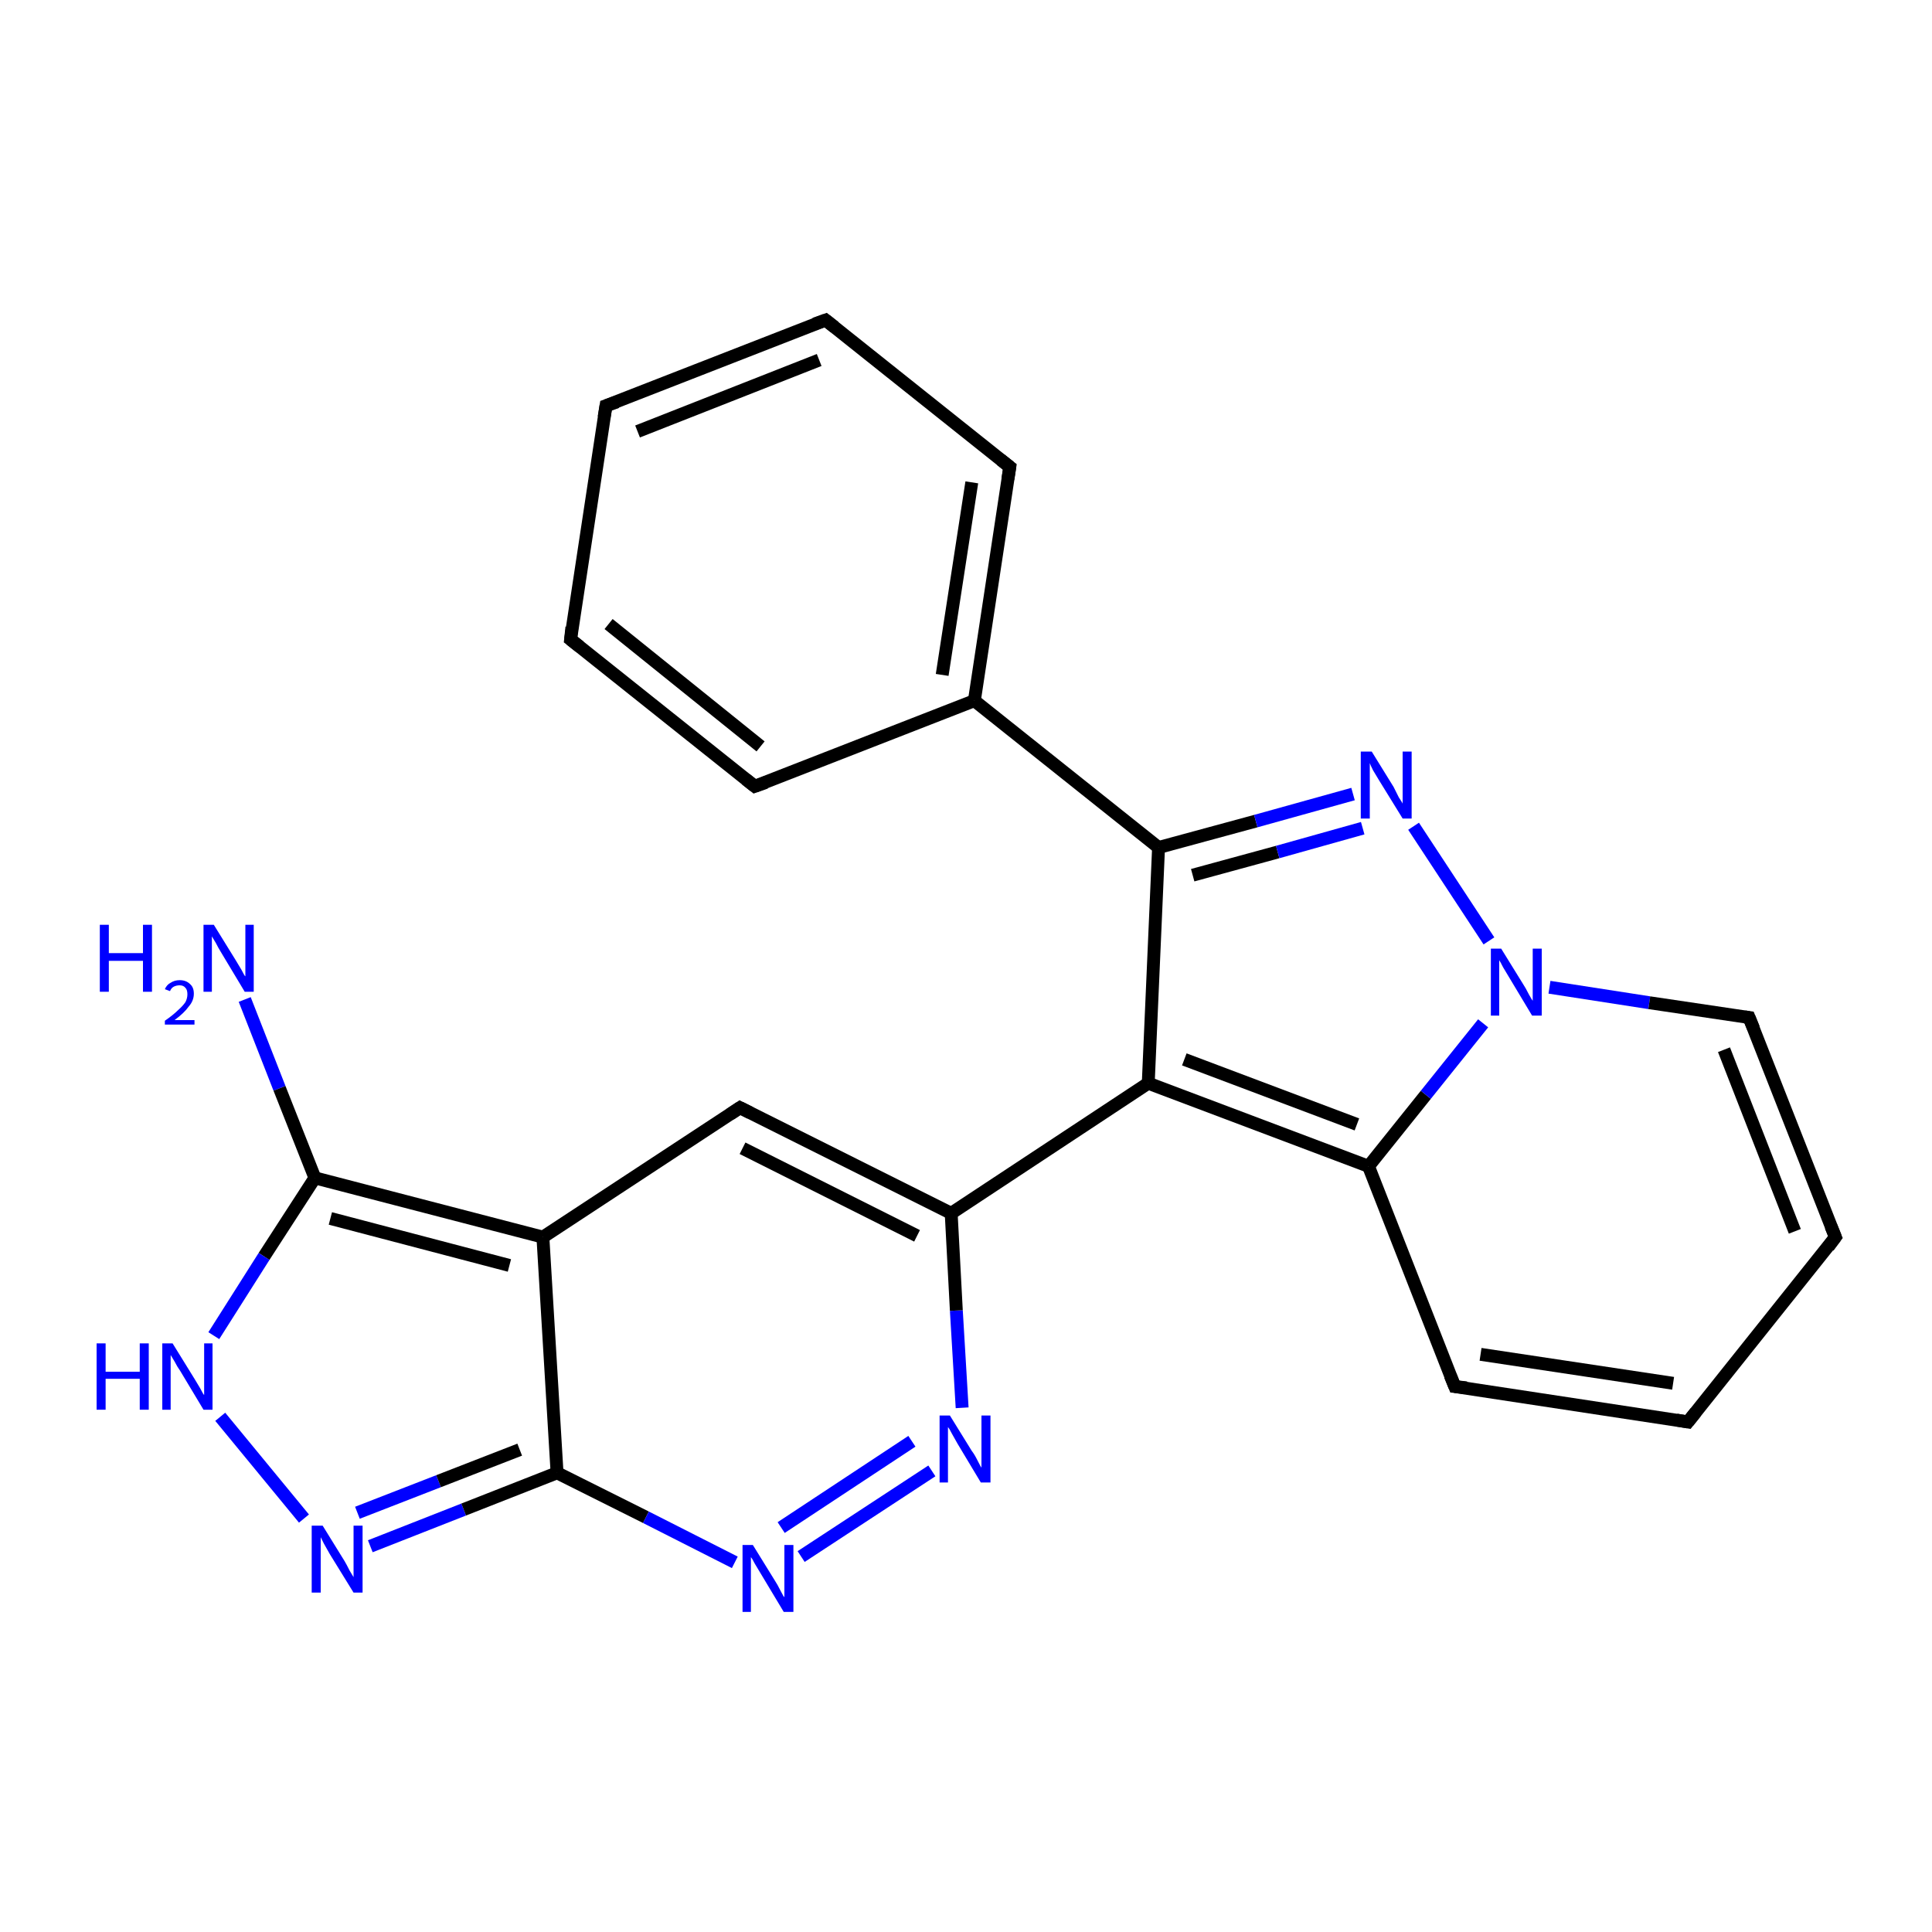 <?xml version='1.0' encoding='iso-8859-1'?>
<svg version='1.1' baseProfile='full'
              xmlns='http://www.w3.org/2000/svg'
                      xmlns:rdkit='http://www.rdkit.org/xml'
                      xmlns:xlink='http://www.w3.org/1999/xlink'
                  xml:space='preserve'
width='300px' height='300px' viewBox='0 0 300 300'>
<!-- END OF HEADER -->
<rect style='opacity:1.0;fill:#FFFFFF;stroke:none' width='300.0' height='300.0' x='0.0' y='0.0'> </rect>
<path class='bond-0 atom-0 atom-1' d='M 38.0,155.2 L 43.4,169.0' style='fill:none;fill-rule:evenodd;stroke:#0000FF;stroke-width:2.0px;stroke-linecap:butt;stroke-linejoin:miter;stroke-opacity:1' />
<path class='bond-0 atom-0 atom-1' d='M 43.4,169.0 L 48.9,182.9' style='fill:none;fill-rule:evenodd;stroke:#000000;stroke-width:2.0px;stroke-linecap:butt;stroke-linejoin:miter;stroke-opacity:1' />
<path class='bond-1 atom-1 atom-2' d='M 48.9,182.9 L 41.0,195.1' style='fill:none;fill-rule:evenodd;stroke:#000000;stroke-width:2.0px;stroke-linecap:butt;stroke-linejoin:miter;stroke-opacity:1' />
<path class='bond-1 atom-1 atom-2' d='M 41.0,195.1 L 33.2,207.4' style='fill:none;fill-rule:evenodd;stroke:#0000FF;stroke-width:2.0px;stroke-linecap:butt;stroke-linejoin:miter;stroke-opacity:1' />
<path class='bond-2 atom-2 atom-3' d='M 34.2,220.0 L 47.2,235.8' style='fill:none;fill-rule:evenodd;stroke:#0000FF;stroke-width:2.0px;stroke-linecap:butt;stroke-linejoin:miter;stroke-opacity:1' />
<path class='bond-3 atom-3 atom-4' d='M 57.5,240.1 L 72.0,234.4' style='fill:none;fill-rule:evenodd;stroke:#0000FF;stroke-width:2.0px;stroke-linecap:butt;stroke-linejoin:miter;stroke-opacity:1' />
<path class='bond-3 atom-3 atom-4' d='M 72.0,234.4 L 86.5,228.7' style='fill:none;fill-rule:evenodd;stroke:#000000;stroke-width:2.0px;stroke-linecap:butt;stroke-linejoin:miter;stroke-opacity:1' />
<path class='bond-3 atom-3 atom-4' d='M 55.5,234.9 L 68.1,230.0' style='fill:none;fill-rule:evenodd;stroke:#0000FF;stroke-width:2.0px;stroke-linecap:butt;stroke-linejoin:miter;stroke-opacity:1' />
<path class='bond-3 atom-3 atom-4' d='M 68.1,230.0 L 80.7,225.1' style='fill:none;fill-rule:evenodd;stroke:#000000;stroke-width:2.0px;stroke-linecap:butt;stroke-linejoin:miter;stroke-opacity:1' />
<path class='bond-4 atom-4 atom-5' d='M 86.5,228.7 L 100.3,235.6' style='fill:none;fill-rule:evenodd;stroke:#000000;stroke-width:2.0px;stroke-linecap:butt;stroke-linejoin:miter;stroke-opacity:1' />
<path class='bond-4 atom-4 atom-5' d='M 100.3,235.6 L 114.1,242.6' style='fill:none;fill-rule:evenodd;stroke:#0000FF;stroke-width:2.0px;stroke-linecap:butt;stroke-linejoin:miter;stroke-opacity:1' />
<path class='bond-5 atom-5 atom-6' d='M 124.4,241.7 L 144.7,228.4' style='fill:none;fill-rule:evenodd;stroke:#0000FF;stroke-width:2.0px;stroke-linecap:butt;stroke-linejoin:miter;stroke-opacity:1' />
<path class='bond-5 atom-5 atom-6' d='M 121.3,237.2 L 141.6,223.8' style='fill:none;fill-rule:evenodd;stroke:#0000FF;stroke-width:2.0px;stroke-linecap:butt;stroke-linejoin:miter;stroke-opacity:1' />
<path class='bond-6 atom-6 atom-7' d='M 149.4,218.6 L 148.5,203.5' style='fill:none;fill-rule:evenodd;stroke:#0000FF;stroke-width:2.0px;stroke-linecap:butt;stroke-linejoin:miter;stroke-opacity:1' />
<path class='bond-6 atom-6 atom-7' d='M 148.5,203.5 L 147.7,188.4' style='fill:none;fill-rule:evenodd;stroke:#000000;stroke-width:2.0px;stroke-linecap:butt;stroke-linejoin:miter;stroke-opacity:1' />
<path class='bond-7 atom-7 atom-8' d='M 147.7,188.4 L 178.3,168.2' style='fill:none;fill-rule:evenodd;stroke:#000000;stroke-width:2.0px;stroke-linecap:butt;stroke-linejoin:miter;stroke-opacity:1' />
<path class='bond-8 atom-8 atom-9' d='M 178.3,168.2 L 179.9,131.6' style='fill:none;fill-rule:evenodd;stroke:#000000;stroke-width:2.0px;stroke-linecap:butt;stroke-linejoin:miter;stroke-opacity:1' />
<path class='bond-9 atom-9 atom-10' d='M 179.9,131.6 L 151.3,108.8' style='fill:none;fill-rule:evenodd;stroke:#000000;stroke-width:2.0px;stroke-linecap:butt;stroke-linejoin:miter;stroke-opacity:1' />
<path class='bond-10 atom-10 atom-11' d='M 151.3,108.8 L 156.8,72.5' style='fill:none;fill-rule:evenodd;stroke:#000000;stroke-width:2.0px;stroke-linecap:butt;stroke-linejoin:miter;stroke-opacity:1' />
<path class='bond-10 atom-10 atom-11' d='M 146.3,104.8 L 150.9,74.9' style='fill:none;fill-rule:evenodd;stroke:#000000;stroke-width:2.0px;stroke-linecap:butt;stroke-linejoin:miter;stroke-opacity:1' />
<path class='bond-11 atom-11 atom-12' d='M 156.8,72.5 L 128.2,49.7' style='fill:none;fill-rule:evenodd;stroke:#000000;stroke-width:2.0px;stroke-linecap:butt;stroke-linejoin:miter;stroke-opacity:1' />
<path class='bond-12 atom-12 atom-13' d='M 128.2,49.7 L 94.1,63.0' style='fill:none;fill-rule:evenodd;stroke:#000000;stroke-width:2.0px;stroke-linecap:butt;stroke-linejoin:miter;stroke-opacity:1' />
<path class='bond-12 atom-12 atom-13' d='M 127.2,55.9 L 99.0,67.0' style='fill:none;fill-rule:evenodd;stroke:#000000;stroke-width:2.0px;stroke-linecap:butt;stroke-linejoin:miter;stroke-opacity:1' />
<path class='bond-13 atom-13 atom-14' d='M 94.1,63.0 L 88.6,99.3' style='fill:none;fill-rule:evenodd;stroke:#000000;stroke-width:2.0px;stroke-linecap:butt;stroke-linejoin:miter;stroke-opacity:1' />
<path class='bond-14 atom-14 atom-15' d='M 88.6,99.3 L 117.2,122.1' style='fill:none;fill-rule:evenodd;stroke:#000000;stroke-width:2.0px;stroke-linecap:butt;stroke-linejoin:miter;stroke-opacity:1' />
<path class='bond-14 atom-14 atom-15' d='M 94.5,96.9 L 118.1,115.9' style='fill:none;fill-rule:evenodd;stroke:#000000;stroke-width:2.0px;stroke-linecap:butt;stroke-linejoin:miter;stroke-opacity:1' />
<path class='bond-15 atom-9 atom-16' d='M 179.9,131.6 L 195.0,127.5' style='fill:none;fill-rule:evenodd;stroke:#000000;stroke-width:2.0px;stroke-linecap:butt;stroke-linejoin:miter;stroke-opacity:1' />
<path class='bond-15 atom-9 atom-16' d='M 195.0,127.5 L 210.1,123.3' style='fill:none;fill-rule:evenodd;stroke:#0000FF;stroke-width:2.0px;stroke-linecap:butt;stroke-linejoin:miter;stroke-opacity:1' />
<path class='bond-15 atom-9 atom-16' d='M 185.2,135.9 L 198.4,132.3' style='fill:none;fill-rule:evenodd;stroke:#000000;stroke-width:2.0px;stroke-linecap:butt;stroke-linejoin:miter;stroke-opacity:1' />
<path class='bond-15 atom-9 atom-16' d='M 198.4,132.3 L 211.6,128.6' style='fill:none;fill-rule:evenodd;stroke:#0000FF;stroke-width:2.0px;stroke-linecap:butt;stroke-linejoin:miter;stroke-opacity:1' />
<path class='bond-16 atom-16 atom-17' d='M 219.5,128.3 L 231.2,146.1' style='fill:none;fill-rule:evenodd;stroke:#0000FF;stroke-width:2.0px;stroke-linecap:butt;stroke-linejoin:miter;stroke-opacity:1' />
<path class='bond-17 atom-17 atom-18' d='M 240.6,153.3 L 256.1,155.7' style='fill:none;fill-rule:evenodd;stroke:#0000FF;stroke-width:2.0px;stroke-linecap:butt;stroke-linejoin:miter;stroke-opacity:1' />
<path class='bond-17 atom-17 atom-18' d='M 256.1,155.7 L 271.6,158.0' style='fill:none;fill-rule:evenodd;stroke:#000000;stroke-width:2.0px;stroke-linecap:butt;stroke-linejoin:miter;stroke-opacity:1' />
<path class='bond-18 atom-18 atom-19' d='M 271.6,158.0 L 285.0,192.1' style='fill:none;fill-rule:evenodd;stroke:#000000;stroke-width:2.0px;stroke-linecap:butt;stroke-linejoin:miter;stroke-opacity:1' />
<path class='bond-18 atom-18 atom-19' d='M 267.7,163.0 L 278.7,191.2' style='fill:none;fill-rule:evenodd;stroke:#000000;stroke-width:2.0px;stroke-linecap:butt;stroke-linejoin:miter;stroke-opacity:1' />
<path class='bond-19 atom-19 atom-20' d='M 285.0,192.1 L 262.1,220.8' style='fill:none;fill-rule:evenodd;stroke:#000000;stroke-width:2.0px;stroke-linecap:butt;stroke-linejoin:miter;stroke-opacity:1' />
<path class='bond-20 atom-20 atom-21' d='M 262.1,220.8 L 225.9,215.3' style='fill:none;fill-rule:evenodd;stroke:#000000;stroke-width:2.0px;stroke-linecap:butt;stroke-linejoin:miter;stroke-opacity:1' />
<path class='bond-20 atom-20 atom-21' d='M 259.8,214.8 L 229.9,210.3' style='fill:none;fill-rule:evenodd;stroke:#000000;stroke-width:2.0px;stroke-linecap:butt;stroke-linejoin:miter;stroke-opacity:1' />
<path class='bond-21 atom-21 atom-22' d='M 225.9,215.3 L 212.5,181.1' style='fill:none;fill-rule:evenodd;stroke:#000000;stroke-width:2.0px;stroke-linecap:butt;stroke-linejoin:miter;stroke-opacity:1' />
<path class='bond-22 atom-7 atom-23' d='M 147.7,188.4 L 114.9,172.0' style='fill:none;fill-rule:evenodd;stroke:#000000;stroke-width:2.0px;stroke-linecap:butt;stroke-linejoin:miter;stroke-opacity:1' />
<path class='bond-22 atom-7 atom-23' d='M 142.4,191.9 L 115.3,178.3' style='fill:none;fill-rule:evenodd;stroke:#000000;stroke-width:2.0px;stroke-linecap:butt;stroke-linejoin:miter;stroke-opacity:1' />
<path class='bond-23 atom-23 atom-24' d='M 114.9,172.0 L 84.3,192.1' style='fill:none;fill-rule:evenodd;stroke:#000000;stroke-width:2.0px;stroke-linecap:butt;stroke-linejoin:miter;stroke-opacity:1' />
<path class='bond-24 atom-24 atom-1' d='M 84.3,192.1 L 48.9,182.9' style='fill:none;fill-rule:evenodd;stroke:#000000;stroke-width:2.0px;stroke-linecap:butt;stroke-linejoin:miter;stroke-opacity:1' />
<path class='bond-24 atom-24 atom-1' d='M 79.1,196.5 L 51.3,189.2' style='fill:none;fill-rule:evenodd;stroke:#000000;stroke-width:2.0px;stroke-linecap:butt;stroke-linejoin:miter;stroke-opacity:1' />
<path class='bond-25 atom-24 atom-4' d='M 84.3,192.1 L 86.5,228.7' style='fill:none;fill-rule:evenodd;stroke:#000000;stroke-width:2.0px;stroke-linecap:butt;stroke-linejoin:miter;stroke-opacity:1' />
<path class='bond-26 atom-22 atom-8' d='M 212.5,181.1 L 178.3,168.2' style='fill:none;fill-rule:evenodd;stroke:#000000;stroke-width:2.0px;stroke-linecap:butt;stroke-linejoin:miter;stroke-opacity:1' />
<path class='bond-26 atom-22 atom-8' d='M 210.7,174.6 L 183.9,164.5' style='fill:none;fill-rule:evenodd;stroke:#000000;stroke-width:2.0px;stroke-linecap:butt;stroke-linejoin:miter;stroke-opacity:1' />
<path class='bond-27 atom-15 atom-10' d='M 117.2,122.1 L 151.3,108.8' style='fill:none;fill-rule:evenodd;stroke:#000000;stroke-width:2.0px;stroke-linecap:butt;stroke-linejoin:miter;stroke-opacity:1' />
<path class='bond-28 atom-22 atom-17' d='M 212.5,181.1 L 221.4,170.0' style='fill:none;fill-rule:evenodd;stroke:#000000;stroke-width:2.0px;stroke-linecap:butt;stroke-linejoin:miter;stroke-opacity:1' />
<path class='bond-28 atom-22 atom-17' d='M 221.4,170.0 L 230.3,158.9' style='fill:none;fill-rule:evenodd;stroke:#0000FF;stroke-width:2.0px;stroke-linecap:butt;stroke-linejoin:miter;stroke-opacity:1' />
<path d='M 156.5,74.4 L 156.8,72.5 L 155.4,71.4' style='fill:none;stroke:#000000;stroke-width:2.0px;stroke-linecap:butt;stroke-linejoin:miter;stroke-miterlimit:10;stroke-opacity:1;' />
<path d='M 129.6,50.8 L 128.2,49.7 L 126.5,50.3' style='fill:none;stroke:#000000;stroke-width:2.0px;stroke-linecap:butt;stroke-linejoin:miter;stroke-miterlimit:10;stroke-opacity:1;' />
<path d='M 95.8,62.4 L 94.1,63.0 L 93.8,64.8' style='fill:none;stroke:#000000;stroke-width:2.0px;stroke-linecap:butt;stroke-linejoin:miter;stroke-miterlimit:10;stroke-opacity:1;' />
<path d='M 88.8,97.4 L 88.6,99.3 L 90.0,100.4' style='fill:none;stroke:#000000;stroke-width:2.0px;stroke-linecap:butt;stroke-linejoin:miter;stroke-miterlimit:10;stroke-opacity:1;' />
<path d='M 115.8,121.0 L 117.2,122.1 L 118.9,121.5' style='fill:none;stroke:#000000;stroke-width:2.0px;stroke-linecap:butt;stroke-linejoin:miter;stroke-miterlimit:10;stroke-opacity:1;' />
<path d='M 270.9,157.9 L 271.6,158.0 L 272.3,159.7' style='fill:none;stroke:#000000;stroke-width:2.0px;stroke-linecap:butt;stroke-linejoin:miter;stroke-miterlimit:10;stroke-opacity:1;' />
<path d='M 284.3,190.4 L 285.0,192.1 L 283.9,193.6' style='fill:none;stroke:#000000;stroke-width:2.0px;stroke-linecap:butt;stroke-linejoin:miter;stroke-miterlimit:10;stroke-opacity:1;' />
<path d='M 263.3,219.3 L 262.1,220.8 L 260.3,220.5' style='fill:none;stroke:#000000;stroke-width:2.0px;stroke-linecap:butt;stroke-linejoin:miter;stroke-miterlimit:10;stroke-opacity:1;' />
<path d='M 227.7,215.5 L 225.9,215.3 L 225.2,213.6' style='fill:none;stroke:#000000;stroke-width:2.0px;stroke-linecap:butt;stroke-linejoin:miter;stroke-miterlimit:10;stroke-opacity:1;' />
<path d='M 116.5,172.8 L 114.9,172.0 L 113.4,173.0' style='fill:none;stroke:#000000;stroke-width:2.0px;stroke-linecap:butt;stroke-linejoin:miter;stroke-miterlimit:10;stroke-opacity:1;' />
<path class='atom-0' d='M 15.5 143.6
L 16.9 143.6
L 16.9 148.0
L 22.2 148.0
L 22.2 143.6
L 23.6 143.6
L 23.6 154.0
L 22.2 154.0
L 22.2 149.2
L 16.9 149.2
L 16.9 154.0
L 15.5 154.0
L 15.5 143.6
' fill='#0000FF'/>
<path class='atom-0' d='M 25.6 153.6
Q 25.9 152.9, 26.5 152.6
Q 27.1 152.2, 27.9 152.2
Q 28.9 152.2, 29.5 152.8
Q 30.1 153.3, 30.1 154.3
Q 30.1 155.4, 29.3 156.3
Q 28.6 157.3, 27.1 158.4
L 30.2 158.4
L 30.2 159.1
L 25.6 159.1
L 25.6 158.5
Q 26.9 157.6, 27.6 156.9
Q 28.4 156.2, 28.8 155.6
Q 29.1 155.0, 29.1 154.4
Q 29.1 153.7, 28.8 153.4
Q 28.5 153.0, 27.9 153.0
Q 27.4 153.0, 27.0 153.2
Q 26.6 153.4, 26.4 153.9
L 25.6 153.6
' fill='#0000FF'/>
<path class='atom-0' d='M 33.2 143.6
L 36.6 149.1
Q 36.9 149.6, 37.5 150.6
Q 38.0 151.6, 38.1 151.6
L 38.1 143.6
L 39.4 143.6
L 39.4 154.0
L 38.0 154.0
L 34.4 148.0
Q 33.9 147.2, 33.5 146.4
Q 33.0 145.6, 32.9 145.4
L 32.9 154.0
L 31.6 154.0
L 31.6 143.6
L 33.2 143.6
' fill='#0000FF'/>
<path class='atom-2' d='M 15.0 208.6
L 16.4 208.6
L 16.4 213.0
L 21.7 213.0
L 21.7 208.6
L 23.1 208.6
L 23.1 218.9
L 21.7 218.9
L 21.7 214.1
L 16.4 214.1
L 16.4 218.9
L 15.0 218.9
L 15.0 208.6
' fill='#0000FF'/>
<path class='atom-2' d='M 26.8 208.6
L 30.2 214.1
Q 30.5 214.6, 31.1 215.6
Q 31.6 216.6, 31.7 216.6
L 31.7 208.6
L 33.0 208.6
L 33.0 218.9
L 31.6 218.9
L 28.0 212.9
Q 27.5 212.2, 27.1 211.4
Q 26.6 210.6, 26.5 210.4
L 26.5 218.9
L 25.2 218.9
L 25.2 208.6
L 26.8 208.6
' fill='#0000FF'/>
<path class='atom-3' d='M 50.1 236.9
L 53.5 242.4
Q 53.8 242.9, 54.3 243.9
Q 54.9 244.9, 54.9 244.9
L 54.9 236.9
L 56.3 236.9
L 56.3 247.3
L 54.9 247.3
L 51.2 241.3
Q 50.8 240.6, 50.3 239.7
Q 49.9 238.9, 49.8 238.7
L 49.8 247.3
L 48.4 247.3
L 48.4 236.9
L 50.1 236.9
' fill='#0000FF'/>
<path class='atom-5' d='M 116.9 239.9
L 120.3 245.4
Q 120.7 246.0, 121.2 247.0
Q 121.7 248.0, 121.8 248.0
L 121.8 239.9
L 123.2 239.9
L 123.2 250.3
L 121.7 250.3
L 118.1 244.3
Q 117.7 243.6, 117.2 242.8
Q 116.8 242.0, 116.6 241.8
L 116.6 250.3
L 115.3 250.3
L 115.3 239.9
L 116.9 239.9
' fill='#0000FF'/>
<path class='atom-6' d='M 147.5 219.8
L 150.9 225.3
Q 151.3 225.8, 151.8 226.8
Q 152.3 227.8, 152.4 227.9
L 152.4 219.8
L 153.8 219.8
L 153.8 230.2
L 152.3 230.2
L 148.7 224.2
Q 148.3 223.5, 147.8 222.6
Q 147.4 221.8, 147.2 221.6
L 147.2 230.2
L 145.9 230.2
L 145.9 219.8
L 147.5 219.8
' fill='#0000FF'/>
<path class='atom-16' d='M 213.0 116.7
L 216.4 122.2
Q 216.7 122.8, 217.2 123.8
Q 217.8 124.7, 217.8 124.8
L 217.8 116.7
L 219.2 116.7
L 219.2 127.1
L 217.8 127.1
L 214.1 121.1
Q 213.7 120.4, 213.2 119.6
Q 212.8 118.8, 212.7 118.5
L 212.7 127.1
L 211.3 127.1
L 211.3 116.7
L 213.0 116.7
' fill='#0000FF'/>
<path class='atom-17' d='M 233.1 147.3
L 236.5 152.8
Q 236.9 153.4, 237.4 154.4
Q 237.9 155.3, 238.0 155.4
L 238.0 147.3
L 239.4 147.3
L 239.4 157.7
L 237.9 157.7
L 234.3 151.7
Q 233.9 151.0, 233.4 150.2
Q 233.0 149.4, 232.8 149.1
L 232.8 157.7
L 231.5 157.7
L 231.5 147.3
L 233.1 147.3
' fill='#0000FF'/>
</svg>
